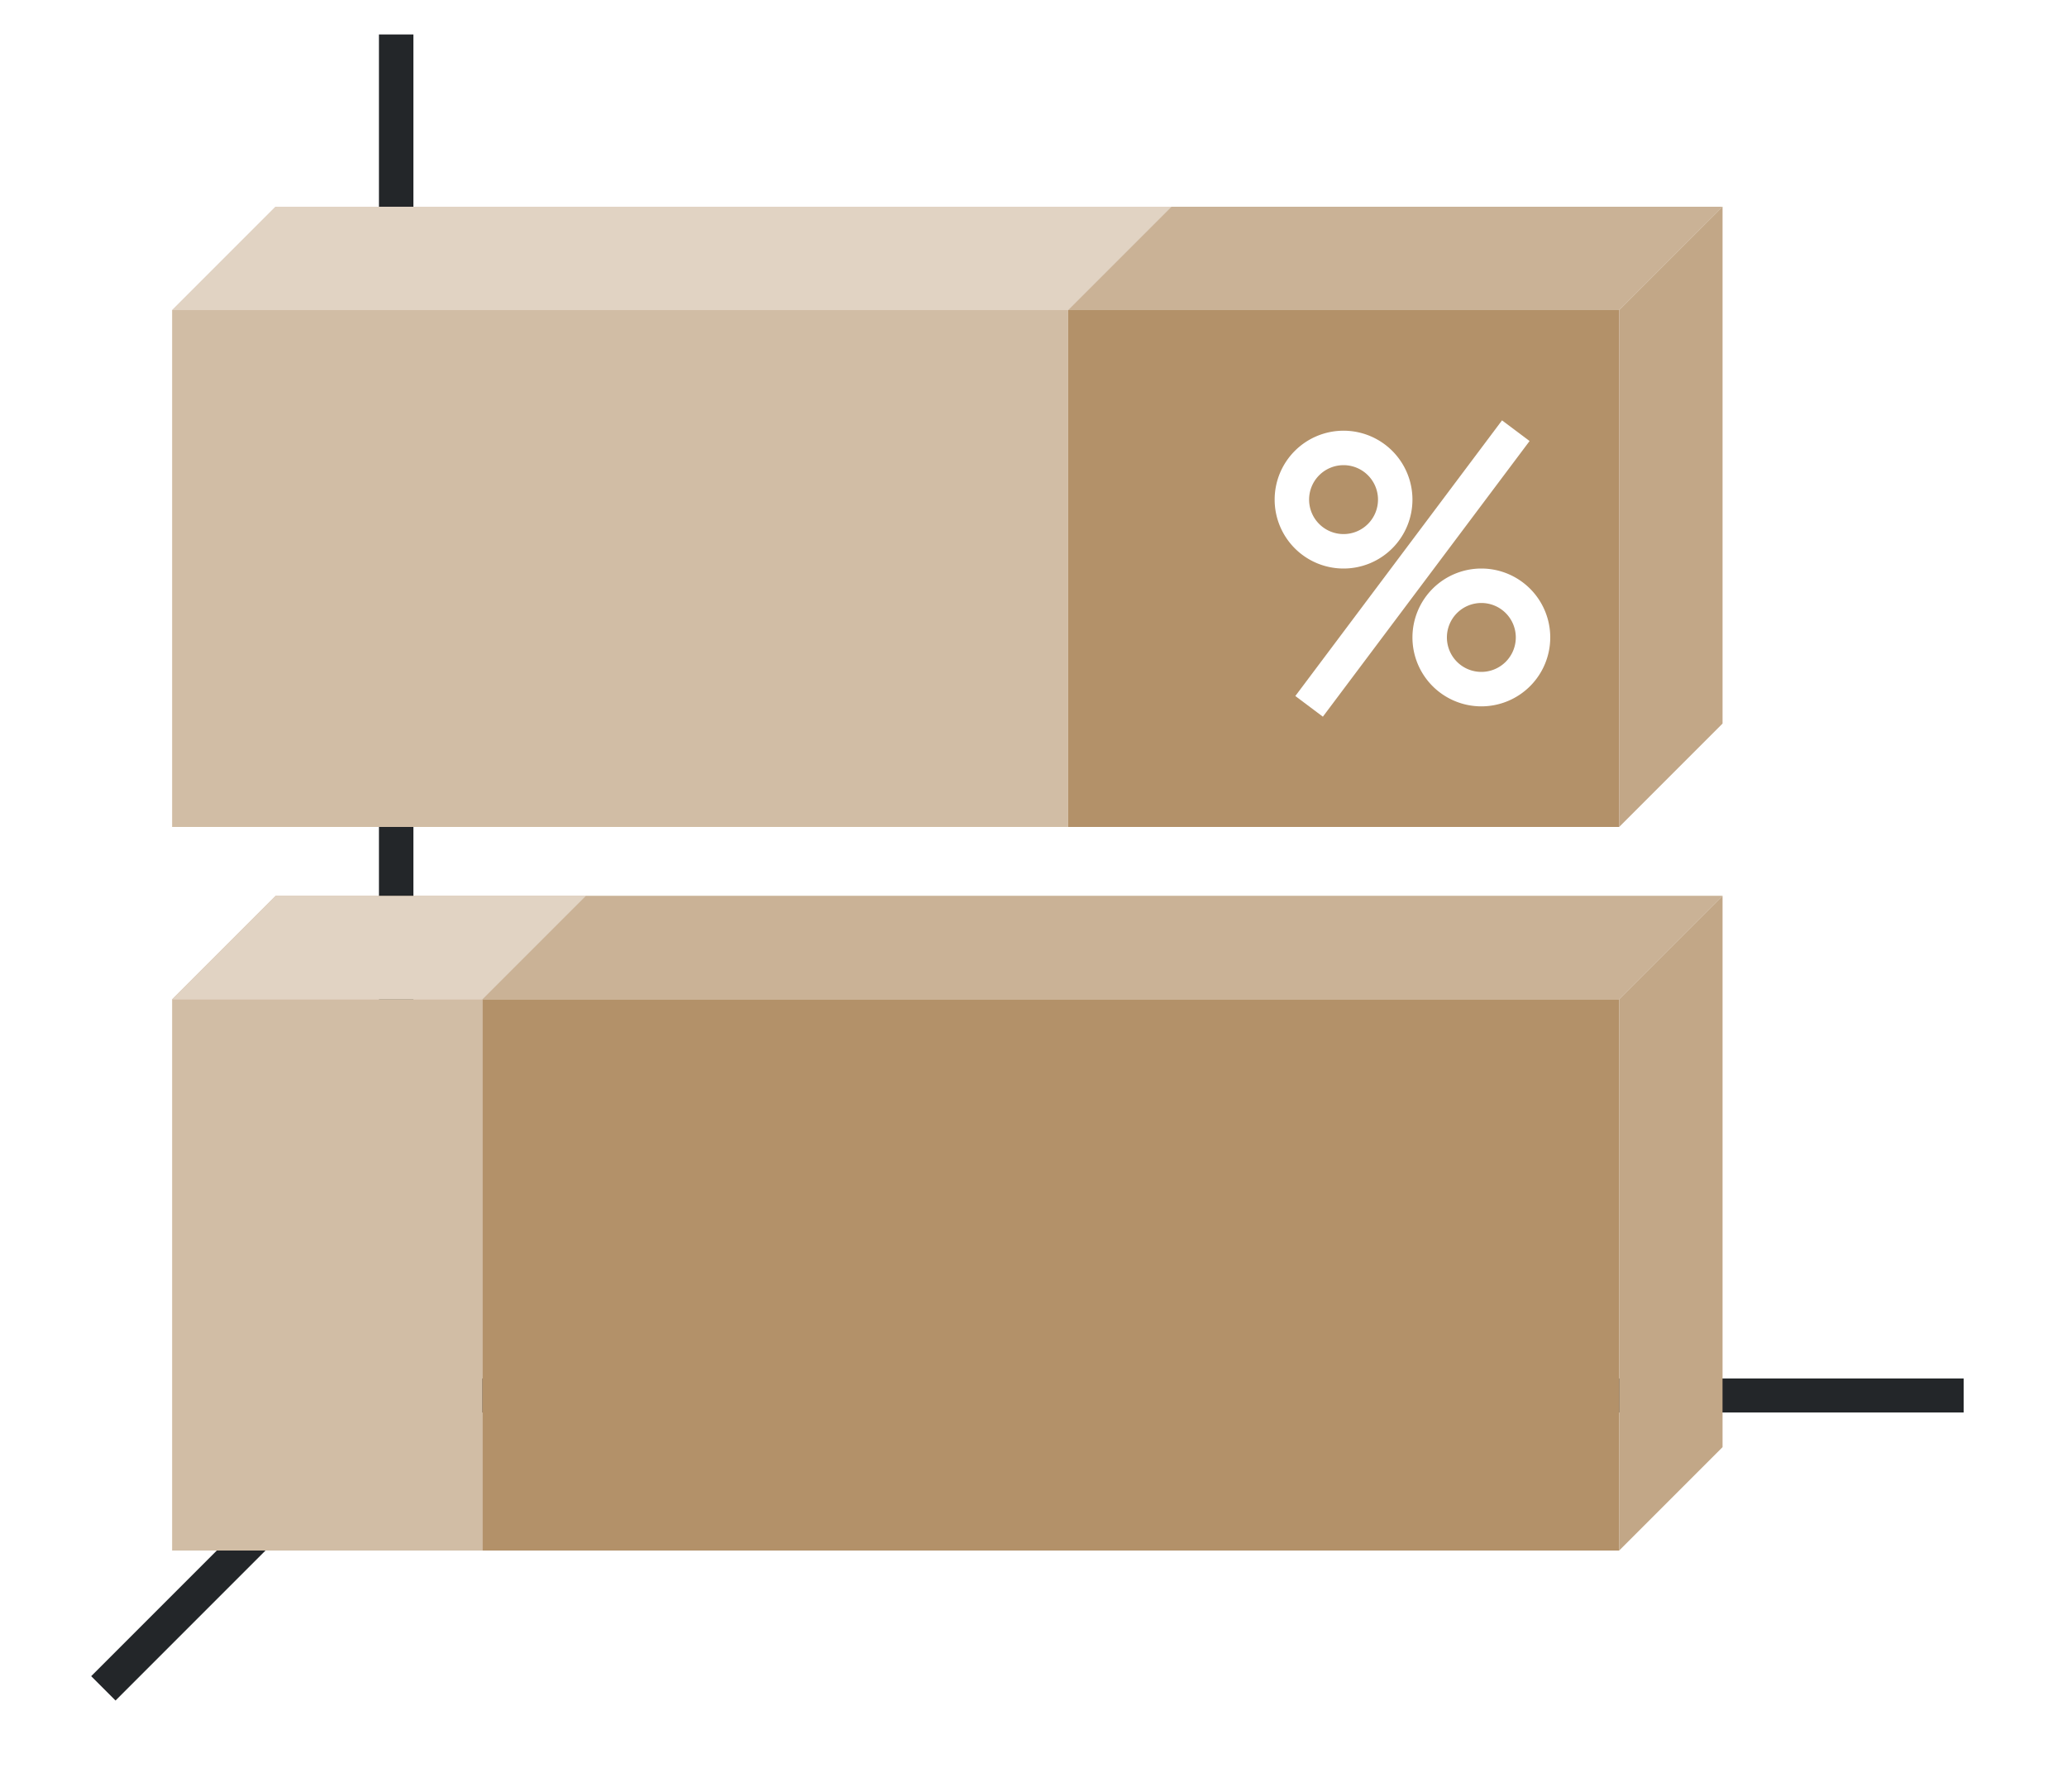 <svg height="52" width="60" xmlns:xlink="http://www.w3.org/1999/xlink" xmlns="http://www.w3.org/2000/svg"><linearGradient id="a"><stop offset="0" stop-color="#e95420"/><stop offset="1" stop-color="#fe865c"/></linearGradient><linearGradient id="c" gradientTransform="matrix(0 1.667 -1.444 0 1516.412 -11)" gradientUnits="userSpaceOnUse" x1="16.5" x2="16.5" xlink:href="#a" y1="1046.362" y2="1028.362"/><linearGradient id="d" gradientTransform="matrix(0 1.778 -1.1 0 1164.998 -51)" gradientUnits="userSpaceOnUse" x1="49.5" x2="49.5" xlink:href="#b" y1="1046.362" y2="1016.362"/><linearGradient id="b"><stop offset="0" stop-color="#77216f"/><stop offset="1" stop-color="#a25f9e"/></linearGradient><linearGradient id="e" gradientTransform="matrix(0 1.778 -.5 0 528.181 7.667)" gradientUnits="userSpaceOnUse" x1="16.5" x2="16.5" xlink:href="#a" y1="1046.362" y2="1028.362"/><linearGradient id="f" gradientTransform="matrix(0 1.667 -.533 0 589.06 -66)" gradientUnits="userSpaceOnUse" x1="49.5" x2="49.5" xlink:href="#b" y1="1046.362" y2="1016.362"/><path d="M0 0h60v52H0z" fill="#fff"/><path d="m12 40-9 9" fill="none" stroke="#232629"/><path d="M11 40.006h46v.988H11z" fill="#232629"/><path d="M11 1h1v40h-1z" fill="#232629"/><path d="M31 9H5l3-3h26z" fill="#fe865c" fill-rule="evenodd" style="fill:#B39169;fill-opacity:1"/><path d="M31 9v15H5V9z" fill="url(#c)" style="fill:#B39169;fill-opacity:1;opacity:1"/><path d="M47 29v16H14V29z" fill="url(#d)" style="fill:#B39169;fill-opacity:1"/><path d="M14 29H5l3-3h9z" fill="#fe865c" fill-rule="evenodd" style="fill:#B39169;fill-opacity:1"/><path d="M47 29v16l3-3V26z" fill="#945c93" fill-rule="evenodd" style="fill:#B39169;fill-opacity:1"/><path d="M14 29v16H5V29z" fill="url(#e)" style="fill:#B39169;fill-opacity:1;opacity:1"/><path d="M47 9v15l3-3V6z" fill="#945c93" fill-rule="evenodd" style="fill:#B39169;fill-opacity:1"/><path d="M47 9v15H31V9z" fill="url(#f)" style="fill:#B39169;fill-opacity:1"/><path d="M47 9H31l3-3h16zM47 29H14l3-3h33z" fill="#987197" fill-rule="evenodd" style="fill:#B39169;fill-opacity:1"/><g fill="#fff"><path d="M39 12.5a2 2 0 0 0-2 2 2 2 0 0 0 2 2 2 2 0 0 0 2-2 2 2 0 0 0-2-2zm0 1a1 1 0 0 1 1 1 1 1 0 0 1-1 1 1 1 0 0 1-1-1 1 1 0 0 1 1-1zM43 16.5a2 2 0 0 0-2 2 2 2 0 0 0 2 2 2 2 0 0 0 2-2 2 2 0 0 0-2-2zm0 1a1 1 0 0 1 1 1 1 1 0 0 1-1 1 1 1 0 0 1-1-1 1 1 0 0 1 1-1z"/><path d="m43.6 12.2-6 8 .8.6 6-8z" fill-rule="evenodd"/></g><path d="M47 9H31l3-3h16zM47 29H14l3-3h33z" fill="#987197" fill-rule="evenodd" style="fill:#fff;fill-opacity:1;opacity:.3"/><path d="M47 29v16l3-3V26zM47 9v15l3-3V6z" fill="#945c93" fill-rule="evenodd" style="fill:#fff;fill-opacity:1;opacity:.2"/><path d="M31 9H5l3-3h26zM14 29H5l3-3h9z" fill="#fe865c" fill-rule="evenodd" style="fill:#fff;fill-opacity:1;opacity:.6"/><path d="M31 9v15H5V9z" fill="url(#c)" style="fill:#fff;fill-opacity:1;opacity:.4"/><path d="M14 29v16H5V29z" fill="url(#e)" style="fill:#fff;fill-opacity:1;opacity:.4"/></svg>